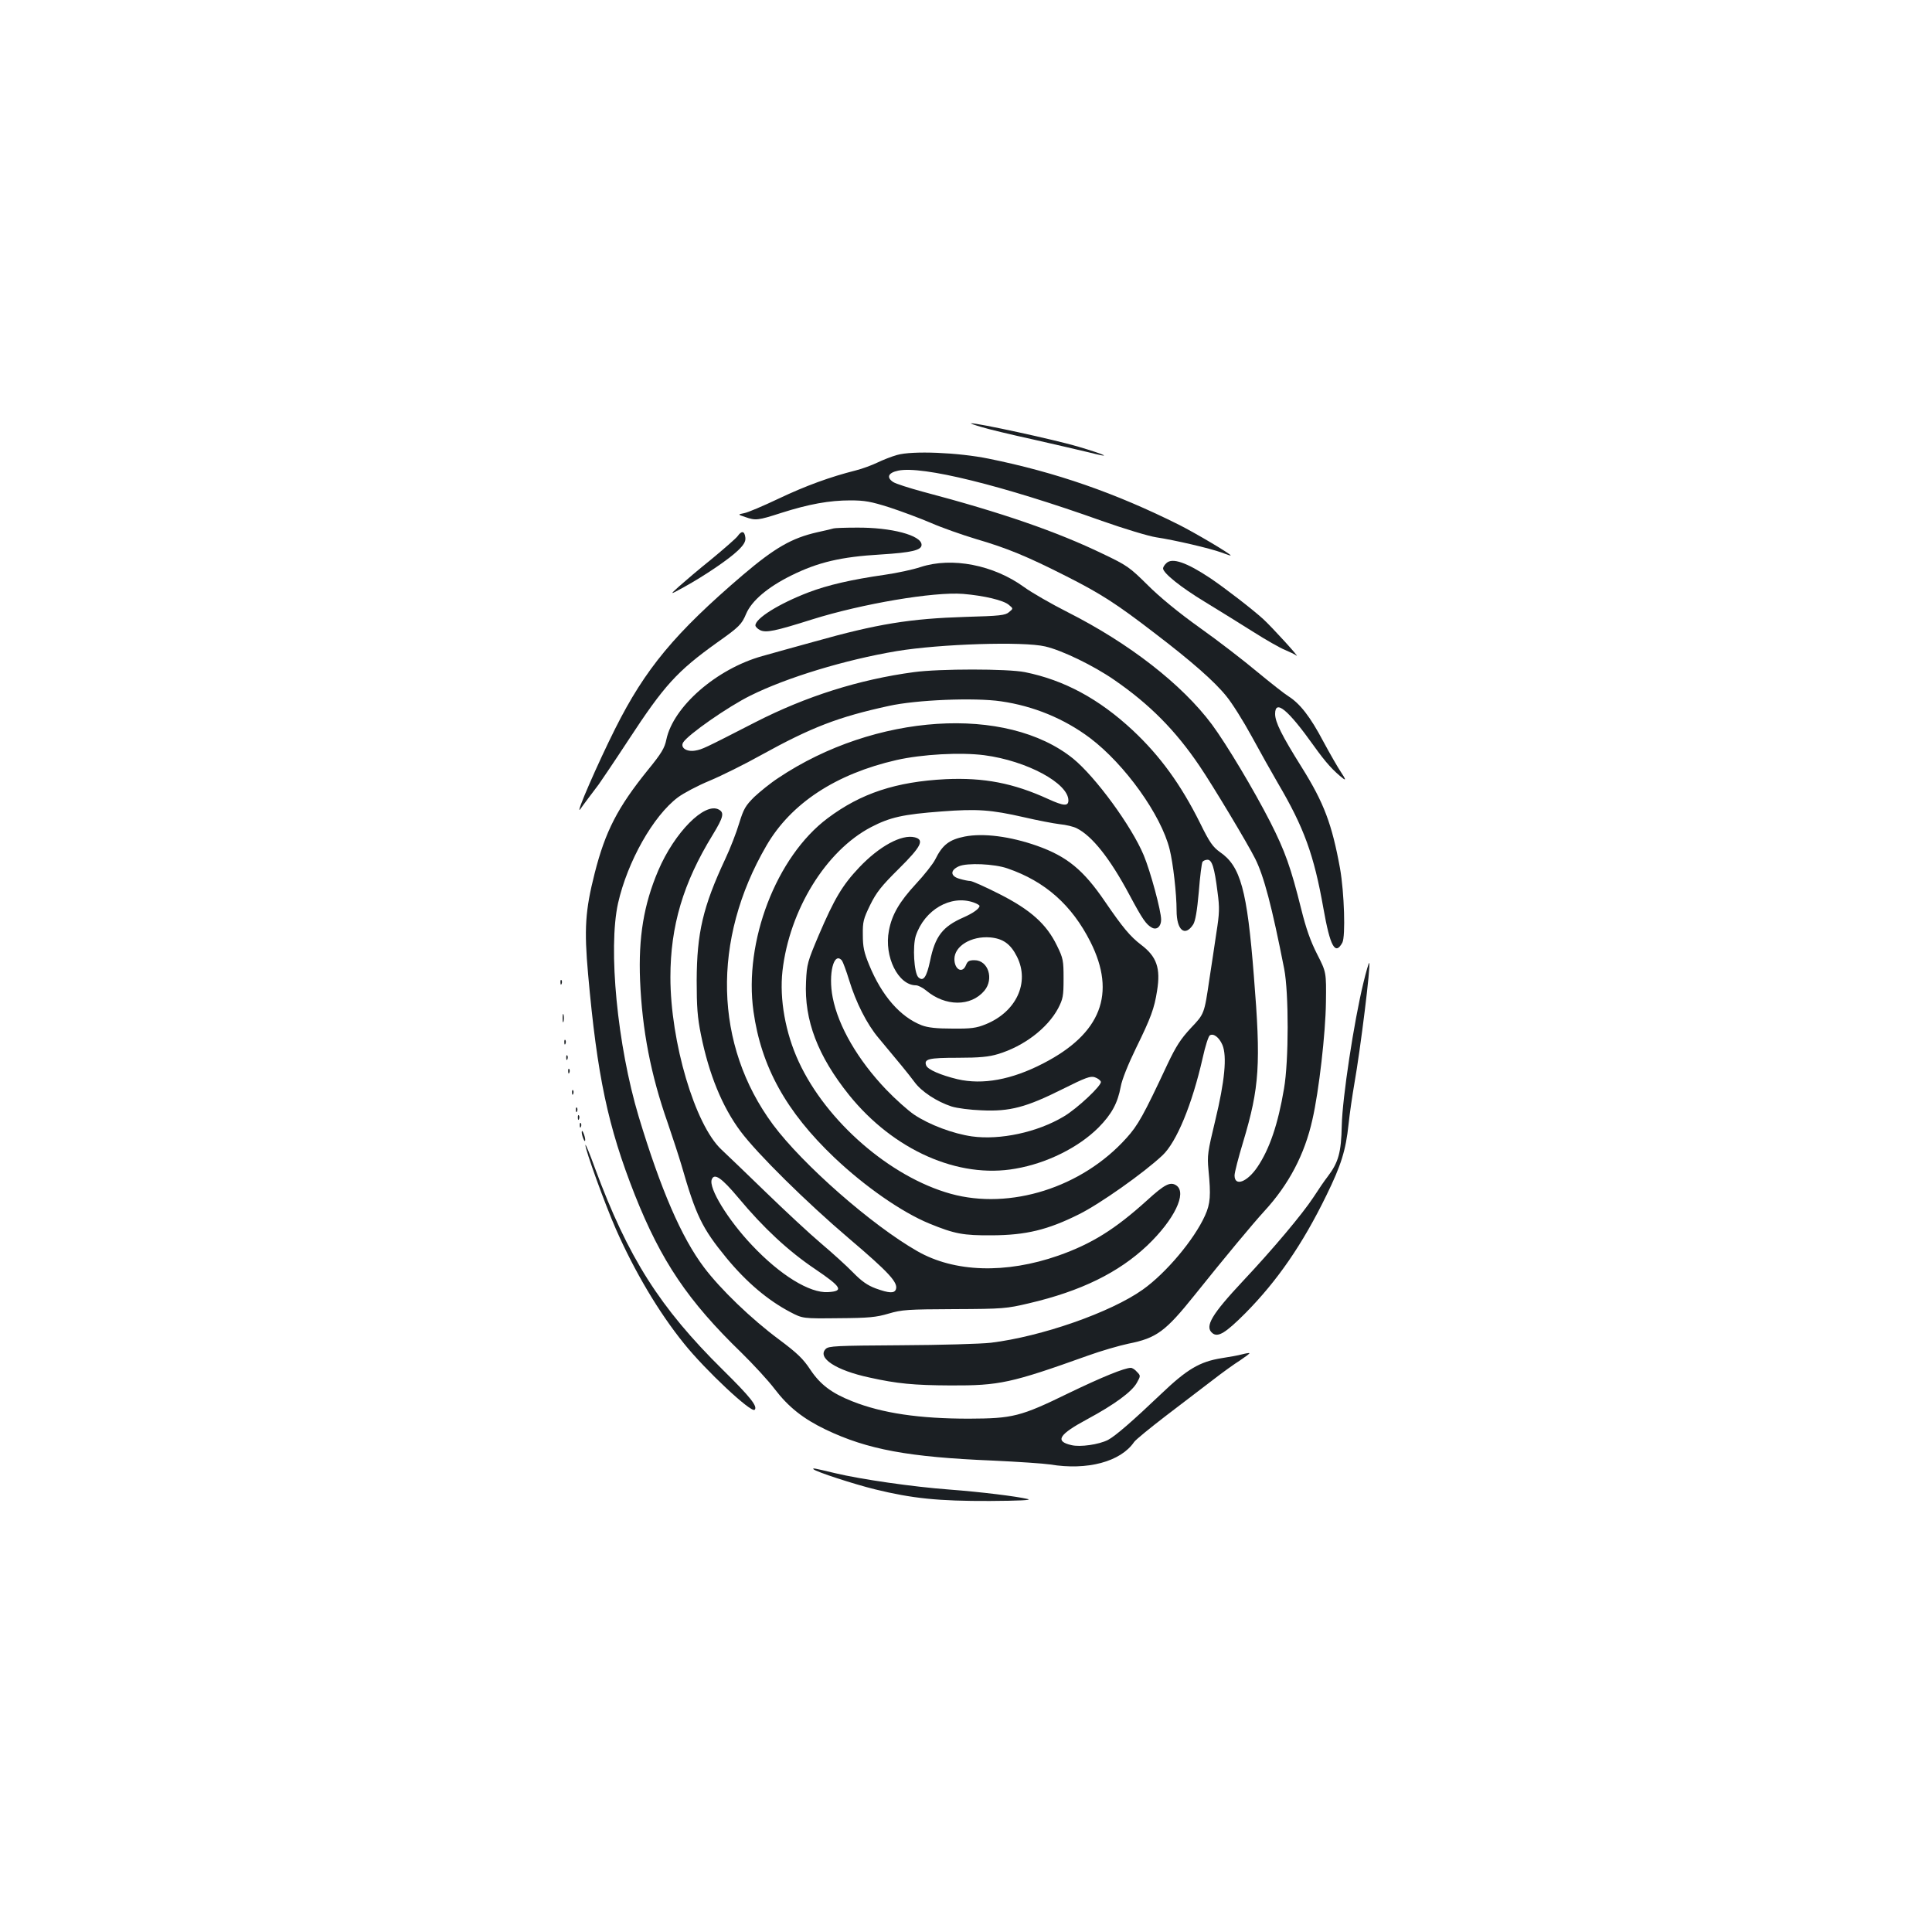 <?xml version="1.0" standalone="no"?>
<!DOCTYPE svg PUBLIC "-//W3C//DTD SVG 20010904//EN"
 "http://www.w3.org/TR/2001/REC-SVG-20010904/DTD/svg10.dtd">
<svg version="1.0" xmlns="http://www.w3.org/2000/svg"
 width="1000pt" height="1000pt" viewBox="0 0 1000 1000"
 preserveAspectRatio="xMidYMid meet">
<g transform="translate(0,1000) scale(0.1,-0.1)"
fill="#1b1f23" stroke="none">
<path d="M5079 7790 c35 -11 156 -40 270 -65 113 -26 241 -55 285 -66 129 -33
96 -15 -56 30 -123 36 -519 122 -552 120 -6 0 18 -9 53 -19z"/>
<path d="M4643 7645 c-29 -8 -74 -26 -101 -39 -27 -13 -77 -32 -113 -41 -131
-33 -258 -79 -399 -146 -80 -38 -160 -72 -178 -75 -34 -7 -34 -7 5 -20 54 -19
65 -18 186 21 144 46 250 65 358 65 75 0 107 -6 202 -36 61 -20 158 -56 214
-80 57 -25 162 -62 235 -84 161 -47 265 -90 468 -193 178 -90 260 -143 455
-293 194 -148 312 -252 373 -328 29 -35 88 -129 131 -208 43 -79 104 -188 135
-241 136 -231 187 -372 236 -649 35 -198 61 -245 98 -177 17 32 10 259 -12
384 -42 230 -83 339 -198 523 -104 166 -138 234 -138 277 0 77 66 23 200 -165
62 -87 102 -131 154 -171 13 -9 9 1 -11 31 -17 25 -59 98 -94 163 -67 127
-120 195 -180 233 -21 13 -93 70 -161 126 -68 57 -201 160 -297 228 -112 80
-209 160 -271 222 -92 91 -105 101 -231 161 -238 115 -524 214 -933 322 -70
19 -139 41 -153 50 -36 24 -26 48 26 59 124 26 535 -75 1054 -260 116 -41 242
-79 281 -85 94 -14 279 -57 339 -79 26 -10 47 -17 47 -15 0 8 -183 116 -266
158 -330 165 -637 272 -987 343 -157 32 -395 42 -474 19z"/>
<path d="M4315 7265 c-5 -2 -44 -11 -85 -20 -132 -30 -219 -80 -385 -221 -352
-301 -505 -485 -661 -796 -88 -175 -209 -452 -181 -417 6 9 26 36 44 60 18 24
41 55 52 69 10 14 80 117 154 230 185 283 252 356 457 503 116 82 129 95 152
150 29 68 112 138 233 198 139 69 258 97 464 109 159 10 211 22 211 50 0 49
-157 91 -338 89 -59 0 -111 -2 -117 -4z"/>
<path d="M3818 7225 c-10 -13 -71 -66 -135 -119 -65 -52 -140 -116 -168 -141
-50 -45 -50 -45 25 -4 110 61 232 144 280 190 31 30 40 47 38 66 -4 35 -19 38
-40 8z"/>
<path d="M6037 7085 c-10 -9 -17 -21 -17 -27 0 -24 92 -98 216 -173 71 -43
183 -113 250 -155 66 -42 140 -84 165 -94 24 -10 51 -23 59 -29 26 -20 -126
147 -172 189 -55 50 -196 159 -273 211 -123 82 -198 108 -228 78z"/>
<path d="M4765 7065 c-39 -13 -122 -31 -185 -40 -174 -25 -295 -53 -395 -91
-154 -59 -275 -135 -275 -171 0 -7 11 -18 25 -25 31 -14 76 -5 269 56 258 81
630 144 781 132 108 -9 210 -33 237 -57 23 -19 23 -19 1 -37 -19 -17 -47 -20
-225 -25 -288 -9 -456 -36 -783 -128 -99 -27 -220 -61 -270 -75 -236 -66 -460
-261 -496 -432 -9 -44 -25 -71 -96 -158 -156 -193 -220 -317 -275 -534 -49
-193 -55 -288 -34 -523 47 -526 102 -787 242 -1142 136 -342 275 -549 552
-817 60 -59 138 -143 172 -188 71 -93 148 -154 265 -210 216 -103 428 -142
865 -160 129 -6 262 -15 295 -20 193 -32 365 14 435 116 8 12 83 73 165 136
83 63 191 146 241 184 50 39 114 85 143 103 28 19 50 35 48 37 -1 2 -19 -1
-38 -6 -18 -5 -67 -14 -107 -20 -112 -18 -178 -57 -311 -184 -148 -141 -238
-219 -276 -239 -47 -24 -144 -38 -189 -27 -88 20 -66 55 83 135 139 75 231
142 256 189 19 34 19 36 0 55 -10 12 -24 21 -32 21 -32 0 -148 -47 -322 -131
-250 -122 -289 -131 -516 -132 -256 0 -448 28 -604 90 -106 42 -165 86 -217
164 -37 56 -67 85 -162 156 -143 106 -303 260 -388 373 -117 155 -224 403
-338 780 -111 370 -159 870 -107 1105 49 216 182 452 310 548 28 21 101 60
164 86 62 26 183 86 267 133 259 143 398 197 660 254 143 32 446 44 581 24
168 -24 328 -90 461 -190 180 -136 368 -398 412 -576 18 -72 36 -230 36 -317
0 -102 43 -138 86 -72 11 18 20 68 29 169 6 79 15 148 19 155 4 6 16 11 26 11
23 0 36 -39 52 -168 11 -81 10 -109 -6 -210 -9 -64 -26 -172 -36 -239 -27
-183 -26 -180 -97 -255 -51 -55 -76 -93 -120 -186 -124 -265 -153 -317 -213
-383 -230 -256 -602 -373 -909 -288 -313 87 -644 374 -787 684 -69 149 -100
324 -84 469 36 316 225 623 459 745 98 51 165 66 365 81 184 14 255 9 426 -30
69 -16 152 -32 185 -36 33 -3 73 -13 88 -21 80 -40 172 -156 272 -343 69 -129
87 -155 118 -172 25 -13 47 7 47 42 0 45 -55 249 -90 333 -63 151 -249 405
-365 500 -345 279 -1027 235 -1527 -100 -40 -26 -95 -71 -124 -98 -45 -45 -55
-61 -78 -136 -14 -47 -46 -130 -72 -185 -116 -248 -147 -383 -148 -629 0 -137
4 -191 22 -280 41 -204 110 -374 206 -502 87 -116 339 -365 560 -553 207 -176
256 -229 243 -264 -8 -21 -35 -20 -104 5 -43 16 -73 37 -118 83 -33 34 -107
101 -165 150 -58 49 -186 168 -285 264 -99 96 -203 196 -231 222 -137 128
-264 557 -264 892 0 265 66 488 219 737 56 92 61 115 31 131 -73 39 -229 -119
-313 -316 -75 -176 -103 -345 -94 -569 11 -257 55 -487 143 -737 25 -73 57
-171 71 -218 75 -261 106 -326 233 -481 104 -126 214 -219 330 -280 65 -34 65
-34 250 -32 158 1 196 5 260 24 68 20 98 22 340 23 253 1 270 3 385 30 270 63
465 159 614 300 139 133 206 271 150 310 -31 21 -60 7 -153 -78 -165 -149
-285 -224 -458 -285 -272 -95 -538 -87 -730 23 -235 134 -593 448 -747 655
-305 412 -318 956 -34 1444 127 219 359 371 673 443 133 30 331 41 455 25 220
-29 435 -145 435 -234 0 -31 -25 -29 -104 7 -181 83 -334 112 -531 103 -257
-13 -439 -73 -611 -202 -266 -199 -435 -639 -384 -1000 40 -286 169 -519 418
-756 158 -150 349 -283 492 -342 132 -54 176 -62 325 -61 175 1 288 28 450
109 107 53 334 213 432 305 73 69 153 262 208 504 13 60 30 113 37 117 19 12
48 -10 65 -49 25 -59 12 -189 -37 -392 -39 -162 -42 -181 -35 -255 13 -133 10
-175 -18 -237 -56 -124 -201 -297 -322 -383 -166 -118 -524 -243 -786 -275
-52 -6 -261 -12 -466 -13 -337 -2 -374 -4 -389 -19 -46 -46 53 -111 226 -148
144 -32 230 -40 420 -41 253 -1 313 12 710 154 69 25 163 52 210 62 146 29
192 63 342 250 161 201 300 368 362 436 127 138 209 294 249 474 34 148 68
448 70 607 2 156 2 156 -46 250 -34 67 -57 132 -82 233 -54 216 -83 298 -160
450 -86 168 -226 402 -302 505 -155 208 -428 420 -746 581 -87 44 -189 103
-226 130 -158 115 -374 157 -536 104z m645 -411 c87 -20 250 -99 357 -173 183
-126 317 -261 442 -446 68 -100 251 -405 288 -480 45 -90 86 -245 150 -570 24
-124 24 -476 -1 -620 -31 -184 -75 -313 -138 -406 -53 -78 -118 -102 -118 -43
0 15 20 93 45 175 84 281 92 400 55 857 -35 447 -69 569 -176 642 -36 26 -53
49 -102 149 -100 201 -208 349 -349 481 -175 163 -355 260 -558 301 -90 18
-443 18 -575 0 -283 -38 -558 -125 -820 -259 -271 -139 -274 -140 -311 -147
-45 -8 -79 15 -63 42 24 40 233 186 349 243 187 93 489 185 757 230 224 37
654 51 768 24z m-1588 -2854 c130 -156 258 -275 396 -368 139 -94 151 -115 68
-120 -95 -6 -248 88 -394 243 -125 132 -225 296 -208 340 13 35 51 9 138 -95z"/>
<path d="M4993 5670 c-80 -16 -115 -43 -152 -118 -12 -24 -58 -82 -101 -128
-85 -92 -124 -159 -139 -241 -26 -134 48 -283 140 -283 11 0 35 -12 53 -27 99
-83 231 -84 301 -1 51 61 20 158 -51 158 -28 0 -36 -5 -44 -25 -18 -46 -60
-24 -60 31 0 67 87 120 185 112 67 -6 106 -34 139 -100 67 -134 -4 -286 -163
-350 -47 -19 -74 -23 -171 -22 -83 0 -127 5 -159 17 -111 43 -207 153 -272
312 -27 65 -33 94 -33 156 -1 68 3 83 38 155 32 65 58 98 148 187 116 115 134
150 83 163 -68 17 -184 -46 -288 -156 -87 -92 -128 -161 -209 -350 -58 -137
-62 -150 -66 -241 -10 -200 61 -385 223 -587 230 -285 565 -434 861 -381 163
28 327 110 430 213 68 69 99 126 115 212 6 35 38 115 79 199 77 157 95 206
109 297 19 117 -2 177 -83 238 -56 43 -94 88 -187 224 -111 163 -196 233 -351
288 -139 49 -278 67 -375 48z m222 -165 c195 -67 333 -190 429 -380 135 -268
55 -475 -244 -629 -164 -85 -314 -112 -444 -82 -87 21 -154 50 -162 71 -13 34
13 40 164 40 112 0 161 5 207 19 134 40 257 134 312 237 25 49 28 63 28 154 0
93 -2 105 -34 170 -54 112 -137 186 -299 268 -73 37 -140 67 -150 67 -9 0 -34
5 -54 11 -49 13 -52 44 -5 65 42 19 184 13 252 -11z m-176 -176 c17 -6 31 -14
31 -18 0 -14 -34 -38 -84 -60 -107 -47 -146 -97 -172 -225 -18 -84 -35 -109
-61 -84 -22 23 -30 160 -13 214 45 135 181 214 299 173z m-681 -301 c5 -7 22
-52 37 -101 35 -115 92 -228 152 -299 103 -123 154 -185 186 -228 36 -50 116
-102 192 -127 28 -9 98 -18 156 -20 146 -7 231 16 417 109 122 61 147 70 169
62 15 -5 28 -15 31 -23 6 -18 -121 -138 -192 -180 -137 -82 -330 -123 -475
-103 -98 14 -221 60 -300 113 -32 22 -97 80 -144 129 -147 154 -248 328 -277
477 -24 122 6 241 48 191z"/>
<path d="M7057 4913 c-49 -201 -109 -596 -112 -738 -3 -141 -17 -191 -73 -265
-15 -19 -48 -67 -73 -106 -57 -87 -209 -268 -365 -434 -162 -173 -200 -236
-159 -270 29 -24 68 0 171 103 166 168 296 357 419 609 77 157 101 235 115
368 6 58 20 152 30 210 32 181 86 617 77 626 -2 2 -16 -44 -30 -103z"/>
<path d="M2901 4914 c0 -11 3 -14 6 -6 3 7 2 16 -1 19 -3 4 -6 -2 -5 -13z"/>
<path d="M2912 4730 c0 -19 2 -27 5 -17 2 9 2 25 0 35 -3 9 -5 1 -5 -18z"/>
<path d="M2921 4604 c0 -11 3 -14 6 -6 3 7 2 16 -1 19 -3 4 -6 -2 -5 -13z"/>
<path d="M2931 4524 c0 -11 3 -14 6 -6 3 7 2 16 -1 19 -3 4 -6 -2 -5 -13z"/>
<path d="M2941 4454 c0 -11 3 -14 6 -6 3 7 2 16 -1 19 -3 4 -6 -2 -5 -13z"/>
<path d="M2961 4344 c0 -11 3 -14 6 -6 3 7 2 16 -1 19 -3 4 -6 -2 -5 -13z"/>
<path d="M2981 4254 c0 -11 3 -14 6 -6 3 7 2 16 -1 19 -3 4 -6 -2 -5 -13z"/>
<path d="M2991 4214 c0 -11 3 -14 6 -6 3 7 2 16 -1 19 -3 4 -6 -2 -5 -13z"/>
<path d="M3001 4174 c0 -11 3 -14 6 -6 3 7 2 16 -1 19 -3 4 -6 -2 -5 -13z"/>
<path d="M3011 4140 c0 -8 4 -24 9 -35 5 -13 9 -14 9 -5 0 8 -4 24 -9 35 -5
13 -9 14 -9 5z"/>
<path d="M3030 4074 c-1 -25 102 -309 158 -436 96 -218 221 -430 353 -593 110
-137 348 -360 365 -342 17 17 -23 67 -165 207 -326 322 -490 580 -662 1045
-26 72 -48 125 -49 119z"/>
<path d="M4211 2395 c13 -13 209 -77 319 -104 192 -47 328 -61 593 -60 152 1
220 4 197 10 -58 14 -245 37 -405 49 -189 14 -459 53 -593 85 -109 26 -118 28
-111 20z"/>
</g>
</svg>
